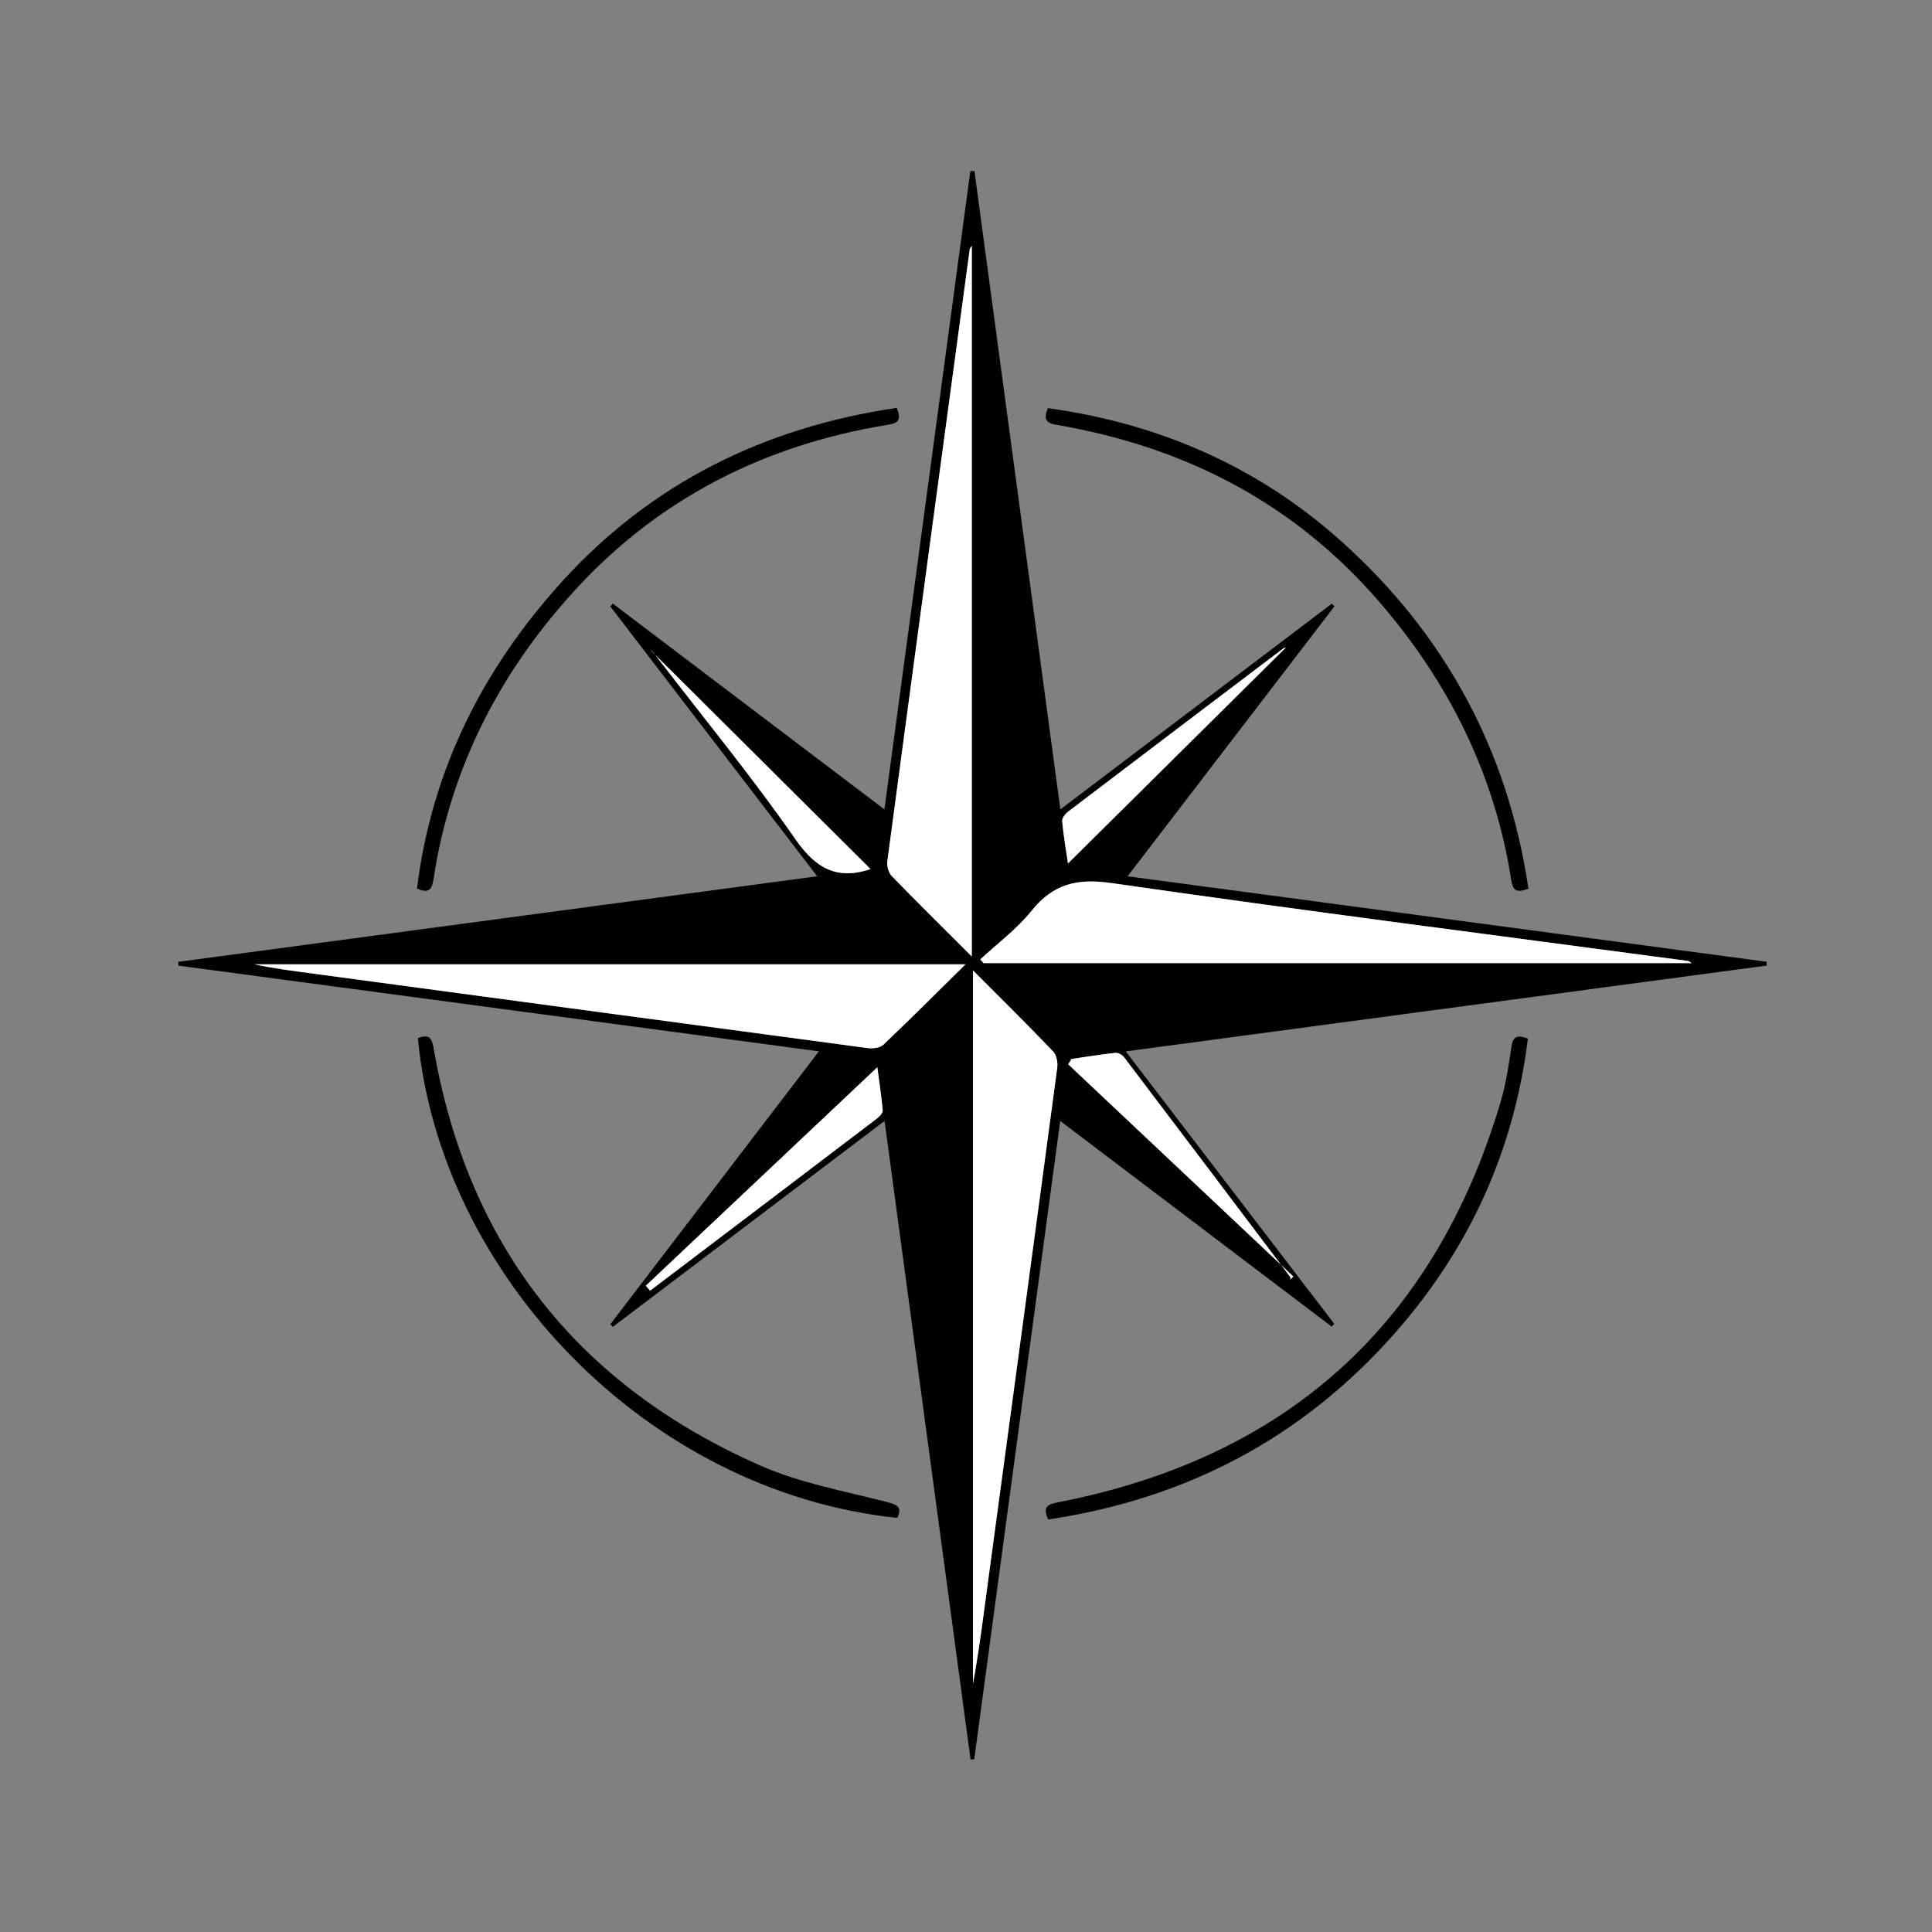 <svg width="75" height="75" viewBox="0 0 75 75" fill="none" xmlns="http://www.w3.org/2000/svg">
<rect x="0" y="0" width="75" height="75" fill="#808080" stroke="none"/>
<g clip-path="url(#clip0_785_129122)">
<path d="M68.583 37.484C60.351 38.586 52.119 39.688 43.701 40.815C46.458 44.416 49.126 47.901 51.793 51.387L51.699 51.5C48.214 48.861 44.731 46.221 41.157 43.515C40.035 51.843 38.928 60.068 37.82 68.294L37.678 68.304C36.571 60.08 35.464 51.855 34.339 43.515C30.765 46.224 27.279 48.865 23.793 51.506L23.689 51.412C26.358 47.919 29.028 44.425 31.789 40.813C23.396 39.691 15.162 38.589 6.929 37.486L6.916 37.339C15.144 36.237 23.372 35.135 31.723 34.017C29.001 30.467 26.346 27.002 23.691 23.539L23.788 23.431C27.269 26.069 30.749 28.704 34.333 31.42C35.453 23.097 36.562 14.869 37.669 6.64L37.828 6.638C38.935 14.867 40.043 23.097 41.163 31.421C44.735 28.715 48.214 26.077 51.694 23.439L51.806 23.534C49.15 27 46.494 30.467 43.773 34.017C52.117 35.133 60.349 36.235 68.581 37.336C68.581 37.385 68.581 37.435 68.581 37.484H68.583ZM37.771 37.67V65.364C38.024 63.991 38.192 62.609 38.378 61.231C39.267 54.637 40.163 48.044 41.043 41.449C41.07 41.245 41.016 40.955 40.882 40.815C39.9 39.788 38.886 38.79 37.771 37.67ZM37.725 37.129V9.545C37.682 9.611 37.649 9.641 37.645 9.676C36.574 17.593 35.504 25.512 34.447 33.431C34.422 33.615 34.49 33.876 34.615 34.005C35.604 35.027 36.617 36.023 37.725 37.129ZM37.481 37.435H9.879C10.615 37.597 11.357 37.688 12.098 37.788C19.299 38.757 26.498 39.729 33.7 40.689C33.892 40.714 34.164 40.678 34.29 40.559C35.333 39.567 36.35 38.549 37.481 37.436V37.435ZM65.672 37.388C65.597 37.343 65.568 37.31 65.533 37.305C58.074 36.309 50.61 35.355 43.163 34.283C41.814 34.089 40.888 34.306 40.044 35.359C39.479 36.065 38.725 36.621 38.055 37.244L38.183 37.388H65.672ZM49.914 25.14C49.921 25.137 49.861 25.14 49.822 25.168C47.032 27.28 44.242 29.393 41.458 31.512C41.348 31.596 41.221 31.765 41.233 31.882C41.287 32.453 41.385 33.019 41.459 33.519C44.298 30.704 47.121 27.908 49.914 25.139V25.14ZM25.072 49.91L25.237 50.105C28.175 47.877 31.114 45.65 34.049 43.417C34.148 43.341 34.277 43.203 34.268 43.104C34.209 42.477 34.115 41.852 34.059 41.431C31.092 44.23 28.082 47.07 25.073 49.91H25.072ZM50.211 49.554L50.084 49.68C50.086 49.646 50.104 49.598 50.087 49.576C47.942 46.731 45.794 43.886 43.64 41.047C43.569 40.955 43.413 40.86 43.307 40.871C42.734 40.933 42.165 41.027 41.593 41.11C41.552 41.179 41.51 41.249 41.469 41.317C44.383 44.063 47.297 46.808 50.211 49.554ZM33.801 33.743C30.945 30.901 28.095 28.066 25.245 25.23C25.37 25.313 25.453 25.443 25.547 25.565C27.335 27.895 29.206 30.169 30.879 32.578C31.684 33.739 32.517 34.174 33.831 33.727C33.848 33.722 33.862 33.709 33.802 33.743H33.801Z" fill="black"/>
<path d="M34.81 15.835C35.041 16.382 34.779 16.439 34.41 16.499C29.749 17.268 25.712 19.284 22.492 22.725C19.48 25.946 17.496 29.732 16.829 34.129C16.766 34.55 16.634 34.693 16.188 34.493C16.752 29.905 18.748 25.958 21.815 22.58C25.279 18.761 29.678 16.585 34.811 15.834L34.81 15.835Z" fill="black"/>
<path d="M16.221 40.3C16.651 40.139 16.763 40.287 16.83 40.675C18.149 48.328 22.397 53.757 29.519 56.894C31.074 57.579 32.801 57.887 34.462 58.317C34.879 58.425 35.014 58.536 34.831 58.925C25.089 57.903 17.097 49.468 16.221 40.298V40.3Z" fill="black"/>
<path d="M40.691 58.988C40.474 58.497 40.65 58.402 41.059 58.322C49.935 56.597 55.677 51.425 58.248 42.798C58.455 42.103 58.567 41.377 58.669 40.658C58.727 40.249 58.882 40.147 59.312 40.32C58.776 44.654 57.046 48.465 54.156 51.744C50.583 55.8 46.081 58.181 40.693 58.986L40.691 58.988Z" fill="black"/>
<path d="M59.334 34.497C58.911 34.658 58.737 34.608 58.67 34.18C58.035 30.107 56.287 26.563 53.6 23.429C50.266 19.541 46.017 17.349 41.014 16.492C40.606 16.423 40.502 16.283 40.678 15.844C44.995 16.44 48.842 18.113 52.078 21.02C56.09 24.623 58.533 29.109 59.334 34.497Z" fill="black"/>
<path d="M37.77 37.67C38.886 38.79 39.898 39.788 40.88 40.815C41.013 40.955 41.069 41.244 41.041 41.449C40.161 48.044 39.265 54.637 38.376 61.231C38.19 62.61 38.021 63.991 37.77 65.364V37.67Z" fill="white"/>
<path d="M37.725 37.129C36.617 36.022 35.604 35.025 34.615 34.005C34.49 33.876 34.422 33.615 34.446 33.431C35.503 25.511 36.575 17.593 37.645 9.675C37.65 9.642 37.682 9.611 37.725 9.544V37.129Z" fill="white"/>
<path d="M37.48 37.435C36.351 38.547 35.334 39.566 34.29 40.558C34.163 40.677 33.891 40.713 33.7 40.688C26.498 39.728 19.298 38.756 12.098 37.787C11.357 37.687 10.615 37.596 9.879 37.434H37.48V37.435Z" fill="white"/>
<path d="M65.672 37.388H38.182L38.055 37.244C38.725 36.621 39.478 36.065 40.044 35.359C40.888 34.306 41.815 34.089 43.162 34.283C50.609 35.355 58.073 36.31 65.532 37.305C65.566 37.31 65.597 37.343 65.672 37.388Z" fill="white"/>
<path d="M49.914 25.14C47.121 27.908 44.299 30.705 41.459 33.52C41.387 33.02 41.287 32.454 41.233 31.883C41.222 31.766 41.348 31.598 41.458 31.513C44.242 29.393 47.032 27.281 49.823 25.169C49.861 25.14 49.921 25.138 49.914 25.141V25.14Z" fill="white"/>
<path d="M25.072 49.91C28.081 47.07 31.091 44.231 34.057 41.431C34.113 41.852 34.207 42.477 34.267 43.104C34.276 43.201 34.147 43.341 34.047 43.417C31.112 45.65 28.173 47.878 25.235 50.105L25.07 49.91H25.072Z" fill="white"/>
<path d="M50.211 49.554C47.296 46.808 44.383 44.063 41.469 41.317C41.51 41.247 41.551 41.178 41.593 41.11C42.163 41.026 42.734 40.933 43.307 40.871C43.413 40.859 43.57 40.955 43.64 41.047C45.794 43.886 47.942 46.731 50.087 49.576C50.103 49.598 50.087 49.644 50.084 49.68L50.211 49.554Z" fill="white"/>
<path d="M33.801 33.743C33.861 33.709 33.847 33.72 33.83 33.727C32.517 34.174 31.685 33.74 30.878 32.578C29.205 30.169 27.335 27.895 25.546 25.565C25.453 25.443 25.371 25.313 25.244 25.23C28.094 28.066 30.944 30.901 33.8 33.743H33.801Z" fill="white"/>
</g>
<defs>
<clipPath id="clip0_785_129122">
<rect width="61.667" height="61.667" fill="white" transform="translate(6.916 6.638)"/>
</clipPath>
</defs>
</svg>
